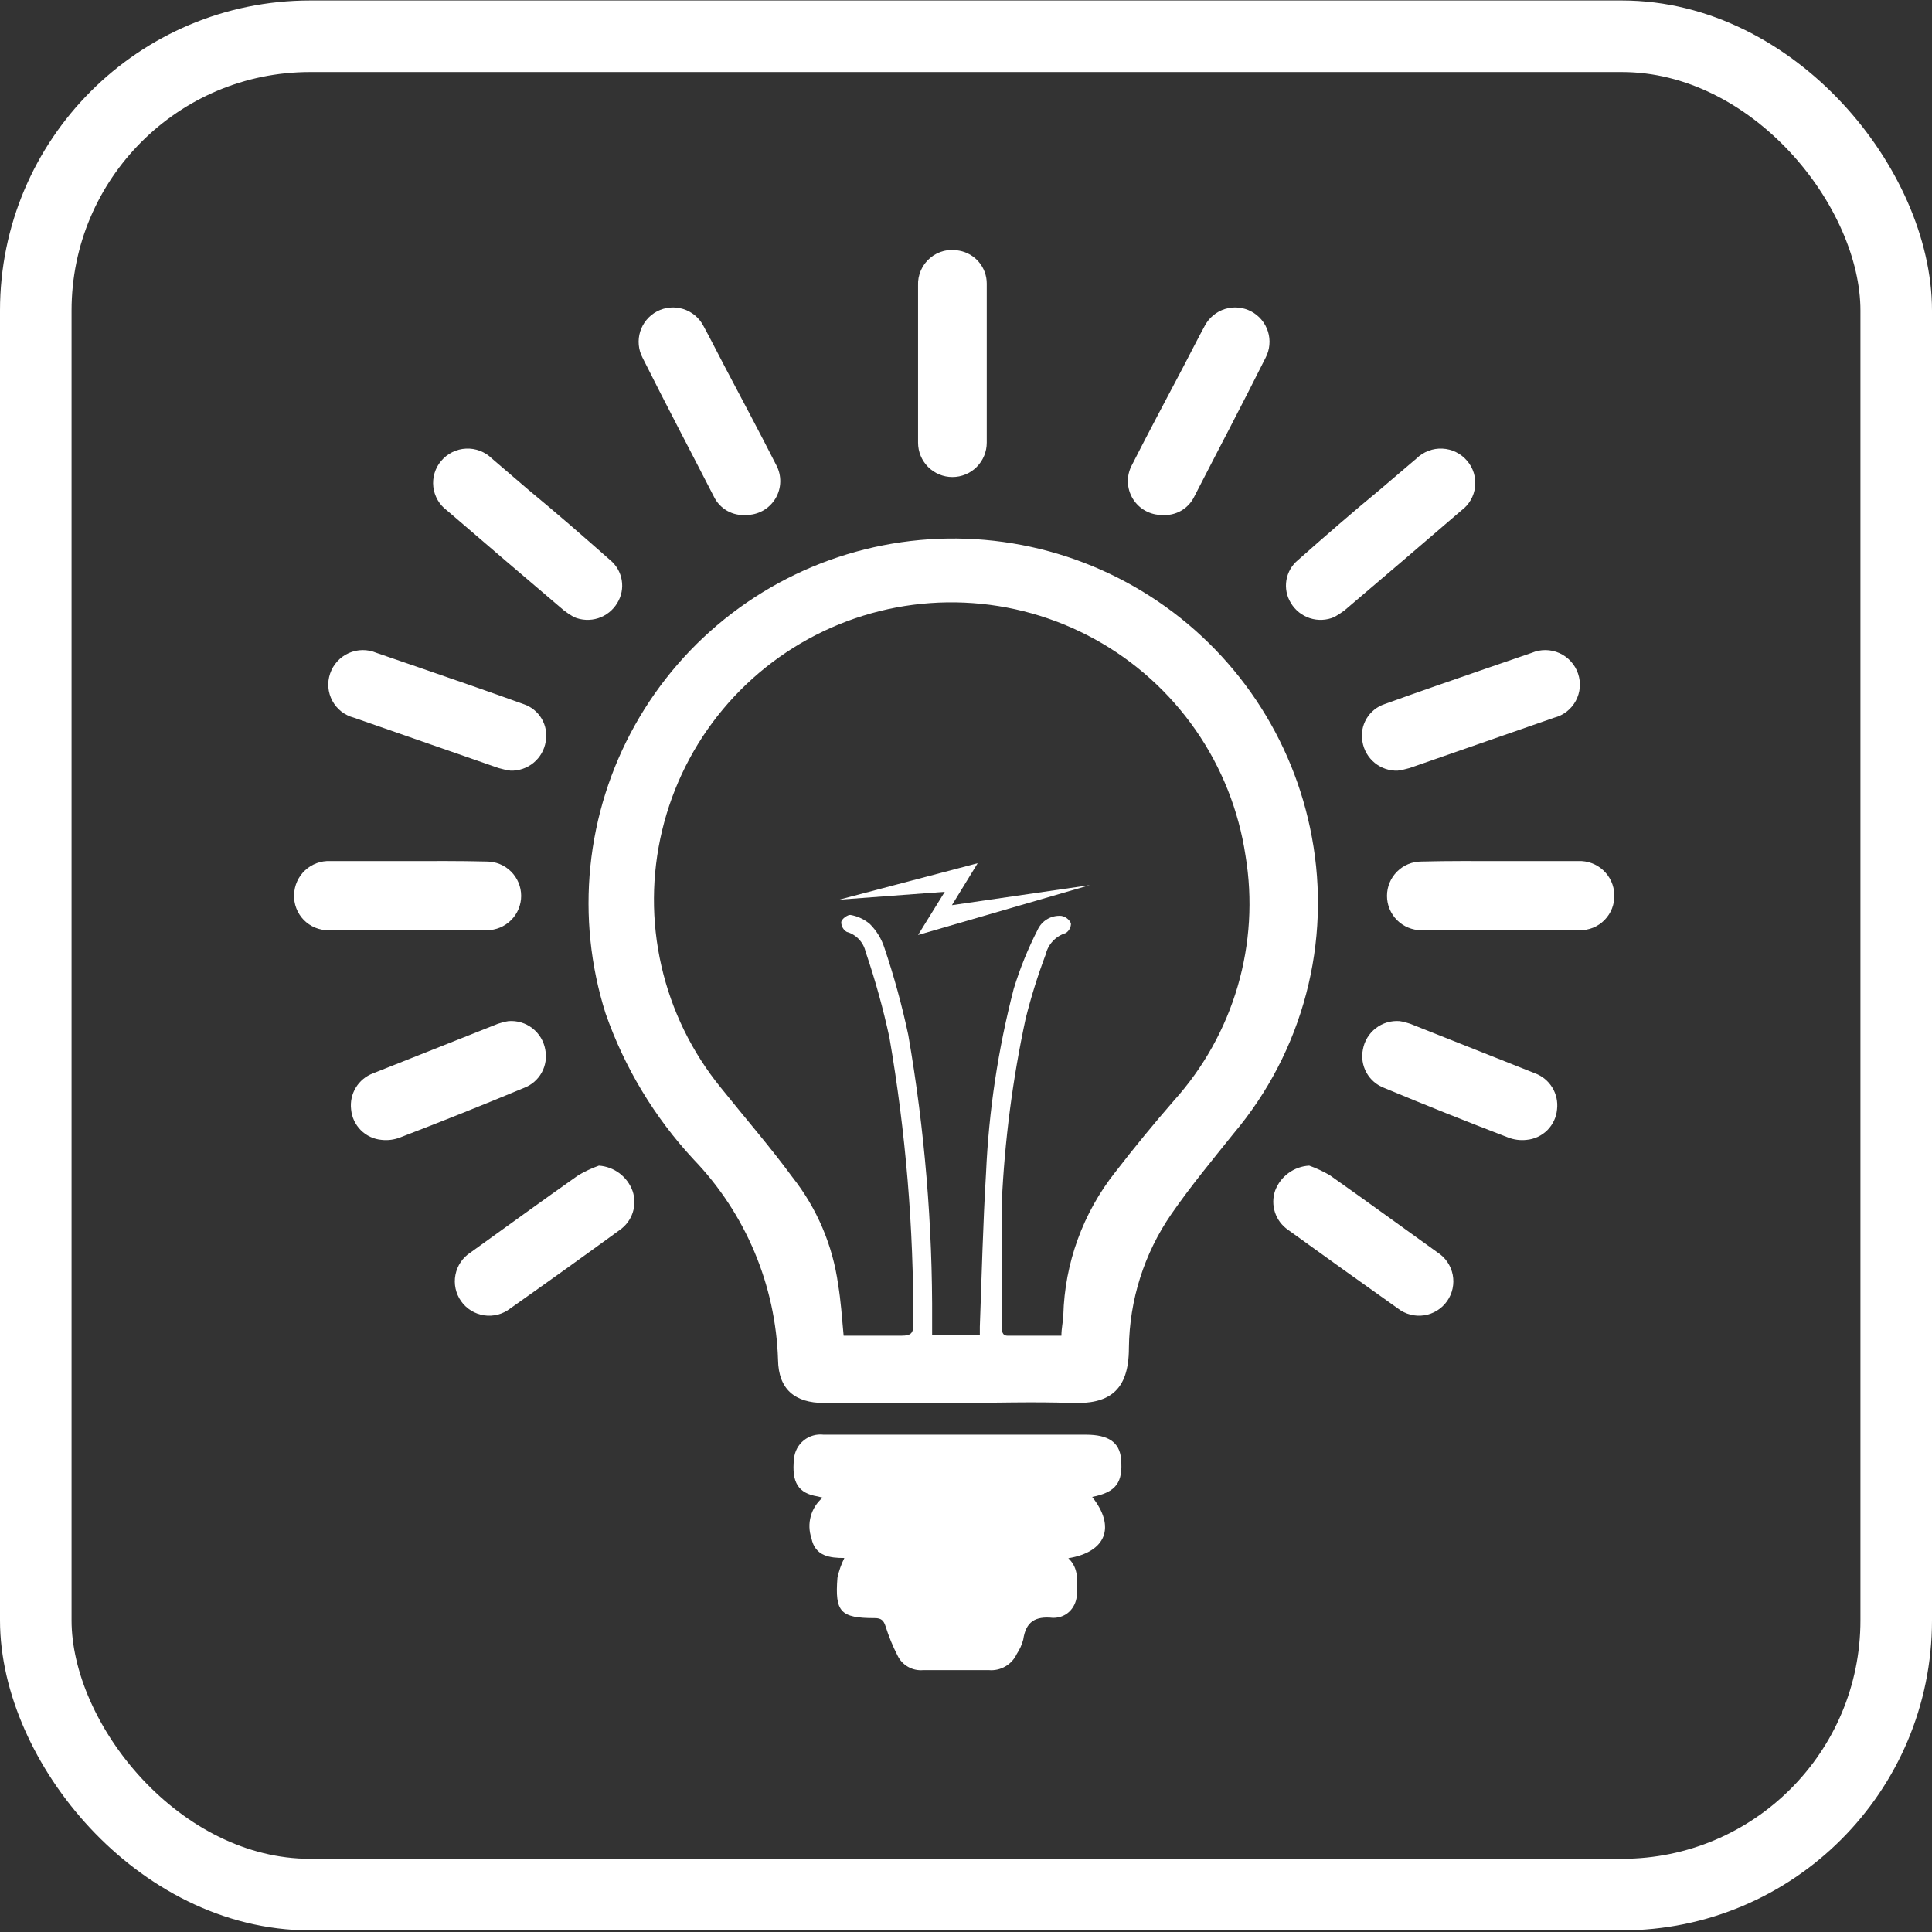 <svg width="81" height="81" viewBox="0 0 81 81" fill="none" xmlns="http://www.w3.org/2000/svg">
<rect x="0" y="0" width="81" height="81" fill="#333333" stroke="none"/>
<rect x="1.5" y="1.52" width="78" height="77.912" rx="11.5" stroke="white" stroke-width="3"/>
<path d="M39.95 58.82H34.55C33.32 58.82 32.64 58.24 32.62 57.02C32.522 53.875 31.26 50.879 29.08 48.61C27.441 46.847 26.184 44.763 25.39 42.49C24.759 40.5 24.542 38.401 24.752 36.324C24.963 34.246 25.597 32.234 26.615 30.411C27.633 28.588 29.014 26.993 30.672 25.724C32.331 24.455 34.231 23.539 36.257 23.033C38.283 22.526 40.391 22.441 42.451 22.78C44.511 23.12 46.48 23.878 48.236 25.008C49.992 26.137 51.499 27.615 52.662 29.349C53.825 31.083 54.621 33.037 55 35.09C55.408 37.273 55.327 39.52 54.761 41.668C54.196 43.816 53.161 45.811 51.73 47.51C50.84 48.62 49.92 49.73 49.11 50.9C47.971 52.551 47.351 54.504 47.33 56.51C47.33 58.35 46.46 58.88 44.91 58.82C43.36 58.76 41.6 58.82 39.95 58.82ZM35.37 56H37.8C38.2 56 38.3 55.89 38.29 55.5C38.307 51.478 37.973 47.463 37.29 43.5C37.027 42.282 36.693 41.08 36.29 39.9C36.245 39.703 36.148 39.522 36.009 39.376C35.87 39.23 35.694 39.124 35.5 39.07C35.431 39.029 35.373 38.97 35.333 38.9C35.292 38.83 35.271 38.751 35.27 38.67C35.27 38.53 35.55 38.34 35.66 38.36C35.959 38.412 36.239 38.543 36.47 38.74C36.75 39.02 36.959 39.363 37.08 39.74C37.484 40.936 37.818 42.155 38.08 43.39C38.767 47.353 39.102 51.368 39.08 55.39V55.96H41.08V55.63C41.16 53.48 41.21 51.33 41.34 49.18C41.456 46.573 41.845 43.986 42.5 41.46C42.76 40.609 43.094 39.782 43.5 38.99C43.585 38.8 43.726 38.641 43.906 38.535C44.085 38.429 44.293 38.382 44.5 38.4C44.587 38.416 44.668 38.452 44.738 38.506C44.807 38.56 44.863 38.63 44.9 38.71C44.902 38.792 44.883 38.872 44.844 38.944C44.806 39.016 44.749 39.077 44.68 39.12C44.473 39.183 44.287 39.299 44.139 39.457C43.992 39.615 43.889 39.809 43.84 40.02C43.508 40.899 43.227 41.798 43 42.71C42.454 45.248 42.119 47.827 42 50.42V55.6C42 55.78 42 56.01 42.26 56H44.5C44.5 55.69 44.57 55.41 44.58 55.14C44.639 52.957 45.404 50.852 46.76 49.14C47.553 48.113 48.373 47.113 49.22 46.14C50.458 44.765 51.37 43.128 51.89 41.352C52.409 39.576 52.522 37.706 52.22 35.88C51.936 33.982 51.219 32.175 50.123 30.6C49.026 29.025 47.582 27.724 45.901 26.799C44.219 25.873 42.348 25.348 40.43 25.265C38.513 25.181 36.603 25.541 34.847 26.316C33.092 27.092 31.54 28.262 30.31 29.736C29.081 31.209 28.209 32.947 27.761 34.813C27.313 36.679 27.302 38.623 27.729 40.494C28.155 42.365 29.008 44.112 30.22 45.6C31.22 46.85 32.28 48.07 33.22 49.35C34.251 50.655 34.914 52.212 35.14 53.86C35.25 54.52 35.3 55.23 35.37 56ZM45.79 62.76C46.79 64.02 46.37 65.07 44.79 65.33C45.25 65.76 45.16 66.33 45.15 66.83C45.14 67.33 44.78 67.83 44.15 67.83C43.4 67.75 43.01 67.99 42.9 68.74C42.844 68.954 42.752 69.156 42.63 69.34C42.528 69.561 42.359 69.746 42.148 69.867C41.937 69.989 41.693 70.043 41.45 70.02H38.71C38.489 70.042 38.267 69.995 38.074 69.885C37.88 69.776 37.725 69.61 37.63 69.41C37.429 69.018 37.262 68.61 37.13 68.19C37.05 67.94 36.95 67.84 36.68 67.84C35.23 67.84 35 67.58 35.11 66.15C35.171 65.862 35.269 65.583 35.4 65.32C34.8 65.32 34.17 65.25 34.02 64.49C33.918 64.192 33.908 63.871 33.992 63.567C34.076 63.264 34.249 62.993 34.49 62.79L34.29 62.74C33.47 62.61 33.18 62.16 33.29 61.15C33.304 61.002 33.347 60.858 33.417 60.727C33.487 60.596 33.583 60.481 33.699 60.388C33.814 60.294 33.947 60.225 34.09 60.185C34.233 60.144 34.383 60.132 34.53 60.15H45.53C46.46 60.15 46.93 60.46 47 61.15C47.09 62.15 46.8 62.56 45.79 62.76ZM62.94 36.1H66.17C66.362 36.092 66.554 36.122 66.734 36.189C66.914 36.256 67.08 36.358 67.22 36.489C67.361 36.62 67.474 36.778 67.553 36.953C67.632 37.129 67.675 37.318 67.68 37.51C67.688 37.705 67.656 37.9 67.586 38.083C67.516 38.265 67.409 38.431 67.273 38.571C67.136 38.711 66.972 38.821 66.791 38.895C66.61 38.968 66.415 39.004 66.22 39H59.59C59.208 39 58.842 38.848 58.572 38.578C58.302 38.308 58.15 37.942 58.15 37.56C58.15 37.178 58.302 36.812 58.572 36.542C58.842 36.272 59.208 36.12 59.59 36.12C60.73 36.09 61.83 36.1 62.94 36.1ZM38.49 15.2V11.97C38.48 11.752 38.521 11.534 38.609 11.334C38.697 11.133 38.829 10.956 38.996 10.815C39.163 10.674 39.361 10.573 39.573 10.52C39.785 10.467 40.006 10.464 40.22 10.51C40.543 10.569 40.835 10.739 41.045 10.991C41.256 11.243 41.371 11.562 41.37 11.89V18.56C41.37 18.942 41.218 19.308 40.948 19.578C40.678 19.848 40.312 20 39.93 20C39.548 20 39.182 19.848 38.912 19.578C38.642 19.308 38.49 18.942 38.49 18.56V15.2ZM58.6 32.31C58.247 32.322 57.902 32.204 57.63 31.98C57.357 31.755 57.176 31.439 57.12 31.09C57.059 30.76 57.12 30.42 57.291 30.131C57.462 29.843 57.732 29.625 58.05 29.52C59.46 29.01 60.88 28.52 62.3 28.03L64.22 27.37C64.404 27.292 64.602 27.253 64.801 27.255C65.001 27.257 65.198 27.3 65.38 27.382C65.562 27.463 65.725 27.582 65.859 27.73C65.994 27.877 66.096 28.051 66.16 28.24C66.224 28.427 66.249 28.625 66.233 28.822C66.216 29.019 66.159 29.21 66.065 29.384C65.971 29.558 65.843 29.71 65.687 29.832C65.531 29.953 65.352 30.041 65.16 30.09L59.1 32.2C58.936 32.248 58.769 32.285 58.6 32.31ZM55.94 25.87C55.617 26.009 55.254 26.026 54.919 25.918C54.584 25.809 54.3 25.582 54.12 25.28C53.944 24.994 53.878 24.655 53.933 24.324C53.988 23.993 54.161 23.693 54.42 23.48C55.55 22.48 56.7 21.48 57.84 20.54L59.39 19.22C59.532 19.081 59.702 18.973 59.888 18.902C60.074 18.831 60.273 18.799 60.472 18.809C60.671 18.818 60.865 18.868 61.044 18.956C61.223 19.044 61.381 19.168 61.51 19.32C61.638 19.469 61.733 19.643 61.79 19.831C61.847 20.019 61.865 20.217 61.843 20.412C61.82 20.607 61.758 20.796 61.659 20.966C61.561 21.136 61.428 21.284 61.27 21.4C59.643 22.8 58.01 24.197 56.37 25.59C56.233 25.693 56.09 25.787 55.94 25.87ZM48.73 21.59C48.482 21.594 48.237 21.533 48.019 21.413C47.802 21.293 47.62 21.117 47.491 20.905C47.363 20.692 47.292 20.45 47.287 20.202C47.281 19.953 47.341 19.708 47.46 19.49C48.16 18.11 48.89 16.75 49.61 15.38C49.91 14.81 50.2 14.23 50.51 13.66C50.598 13.493 50.718 13.344 50.864 13.223C51.009 13.102 51.177 13.011 51.357 12.955C51.538 12.899 51.728 12.878 51.916 12.896C52.104 12.913 52.288 12.967 52.455 13.055C52.622 13.143 52.771 13.263 52.892 13.409C53.013 13.554 53.104 13.722 53.16 13.902C53.217 14.083 53.237 14.273 53.219 14.461C53.202 14.649 53.148 14.833 53.06 15C52.06 17 51.06 18.89 50.06 20.84C49.938 21.083 49.746 21.284 49.509 21.418C49.272 21.551 49.001 21.611 48.73 21.59ZM54.89 48.87C55.188 48.976 55.476 49.11 55.75 49.27C57.27 50.34 58.75 51.42 60.27 52.51C60.434 52.615 60.574 52.752 60.684 52.913C60.793 53.074 60.868 53.255 60.906 53.446C60.943 53.637 60.941 53.834 60.9 54.024C60.859 54.214 60.781 54.394 60.668 54.553C60.556 54.712 60.413 54.846 60.247 54.948C60.082 55.05 59.897 55.117 59.705 55.146C59.513 55.175 59.316 55.164 59.128 55.115C58.94 55.066 58.764 54.979 58.61 54.86C57.077 53.773 55.54 52.673 54 51.56C53.744 51.383 53.552 51.127 53.455 50.831C53.357 50.535 53.359 50.215 53.46 49.92C53.57 49.625 53.764 49.368 54.019 49.182C54.273 48.995 54.575 48.887 54.89 48.87ZM58.68 42.81C58.83 42.834 58.977 42.871 59.12 42.92L64.36 45C64.66 45.112 64.915 45.322 65.081 45.596C65.248 45.87 65.318 46.192 65.28 46.51C65.251 46.84 65.106 47.148 64.873 47.383C64.638 47.617 64.33 47.761 64 47.79C63.739 47.819 63.475 47.785 63.23 47.69C61.49 47.023 59.757 46.33 58.03 45.61C57.715 45.491 57.452 45.264 57.289 44.969C57.126 44.674 57.073 44.33 57.14 44C57.203 43.646 57.396 43.328 57.681 43.108C57.965 42.888 58.321 42.782 58.68 42.81ZM17.06 36.1H13.84C13.648 36.092 13.456 36.122 13.276 36.189C13.096 36.256 12.93 36.358 12.79 36.489C12.649 36.62 12.536 36.778 12.457 36.953C12.378 37.129 12.335 37.318 12.33 37.51C12.322 37.705 12.353 37.899 12.423 38.08C12.492 38.262 12.598 38.428 12.734 38.568C12.87 38.707 13.033 38.817 13.212 38.892C13.392 38.966 13.585 39.003 13.78 39H20.41C20.792 39 21.158 38.848 21.428 38.578C21.698 38.308 21.85 37.942 21.85 37.56C21.85 37.178 21.698 36.812 21.428 36.542C21.158 36.272 20.792 36.12 20.41 36.12C19.27 36.09 18.17 36.1 17.06 36.1ZM21.4 32.31C21.753 32.322 22.098 32.204 22.37 31.98C22.643 31.755 22.824 31.439 22.88 31.09C22.941 30.76 22.88 30.42 22.709 30.131C22.538 29.843 22.268 29.625 21.95 29.52C20.54 29.01 19.12 28.52 17.7 28.03L15.78 27.37C15.596 27.292 15.398 27.253 15.199 27.255C14.999 27.257 14.802 27.3 14.62 27.382C14.438 27.463 14.275 27.582 14.14 27.73C14.006 27.877 13.904 28.051 13.84 28.24C13.776 28.427 13.751 28.625 13.767 28.822C13.784 29.019 13.841 29.21 13.935 29.384C14.029 29.558 14.158 29.71 14.313 29.832C14.469 29.953 14.649 30.041 14.84 30.09L20.9 32.2C21.064 32.248 21.231 32.285 21.4 32.31ZM24.06 25.87C24.383 26.009 24.746 26.026 25.081 25.918C25.416 25.809 25.7 25.582 25.88 25.28C26.056 24.994 26.122 24.655 26.067 24.324C26.012 23.993 25.839 23.693 25.58 23.48C24.45 22.48 23.3 21.48 22.16 20.54L20.62 19.22C20.478 19.081 20.308 18.973 20.122 18.902C19.936 18.831 19.737 18.799 19.538 18.809C19.339 18.818 19.145 18.868 18.966 18.956C18.787 19.044 18.629 19.168 18.5 19.32C18.372 19.469 18.277 19.643 18.22 19.831C18.163 20.019 18.145 20.217 18.167 20.412C18.19 20.607 18.252 20.796 18.351 20.966C18.449 21.136 18.582 21.284 18.74 21.4C20.367 22.8 22 24.197 23.64 25.59C23.773 25.693 23.914 25.786 24.06 25.87ZM31.27 21.59C31.518 21.594 31.763 21.533 31.981 21.413C32.198 21.293 32.38 21.117 32.509 20.905C32.637 20.692 32.708 20.45 32.713 20.202C32.719 19.953 32.659 19.708 32.54 19.49C31.84 18.11 31.11 16.75 30.39 15.38C30.09 14.81 29.8 14.23 29.49 13.66C29.402 13.493 29.282 13.344 29.137 13.223C28.991 13.102 28.823 13.011 28.643 12.955C28.462 12.899 28.272 12.878 28.084 12.896C27.896 12.913 27.712 12.967 27.545 13.055C27.378 13.143 27.229 13.263 27.108 13.409C26.987 13.554 26.896 13.722 26.84 13.902C26.784 14.083 26.763 14.273 26.781 14.461C26.798 14.649 26.852 14.833 26.94 15C27.94 17 28.94 18.89 29.94 20.84C30.062 21.083 30.254 21.284 30.491 21.418C30.728 21.551 30.999 21.611 31.27 21.59ZM25.11 48.87C24.812 48.976 24.524 49.11 24.25 49.27C22.73 50.34 21.25 51.42 19.73 52.51C19.566 52.615 19.426 52.752 19.316 52.913C19.207 53.074 19.132 53.255 19.095 53.446C19.057 53.637 19.059 53.834 19.1 54.024C19.141 54.214 19.22 54.394 19.332 54.553C19.444 54.712 19.587 54.846 19.753 54.948C19.918 55.05 20.103 55.117 20.295 55.146C20.488 55.175 20.684 55.164 20.872 55.115C21.06 55.066 21.236 54.979 21.39 54.86C22.93 53.773 24.46 52.677 25.98 51.57C26.236 51.393 26.428 51.137 26.526 50.841C26.623 50.545 26.621 50.225 26.52 49.93C26.413 49.636 26.222 49.379 25.972 49.191C25.722 49.003 25.422 48.892 25.11 48.87ZM21.32 42.81C21.171 42.834 21.023 42.871 20.88 42.92L15.64 45C15.34 45.112 15.085 45.322 14.919 45.596C14.752 45.87 14.682 46.192 14.72 46.51C14.749 46.84 14.893 47.148 15.127 47.383C15.361 47.617 15.67 47.761 16 47.79C16.261 47.819 16.525 47.785 16.77 47.69C18.51 47.023 20.243 46.33 21.97 45.61C22.285 45.491 22.548 45.264 22.711 44.969C22.874 44.674 22.927 44.33 22.86 44C22.797 43.646 22.604 43.328 22.319 43.108C22.035 42.888 21.679 42.782 21.32 42.81Z" fill="white"/>
<path d="M35.18 37.72L40.99 36.19L39.91 37.95L45.69 37.11L38.49 39.2L39.61 37.39L35.18 37.72Z" fill="white"/>
</svg>
